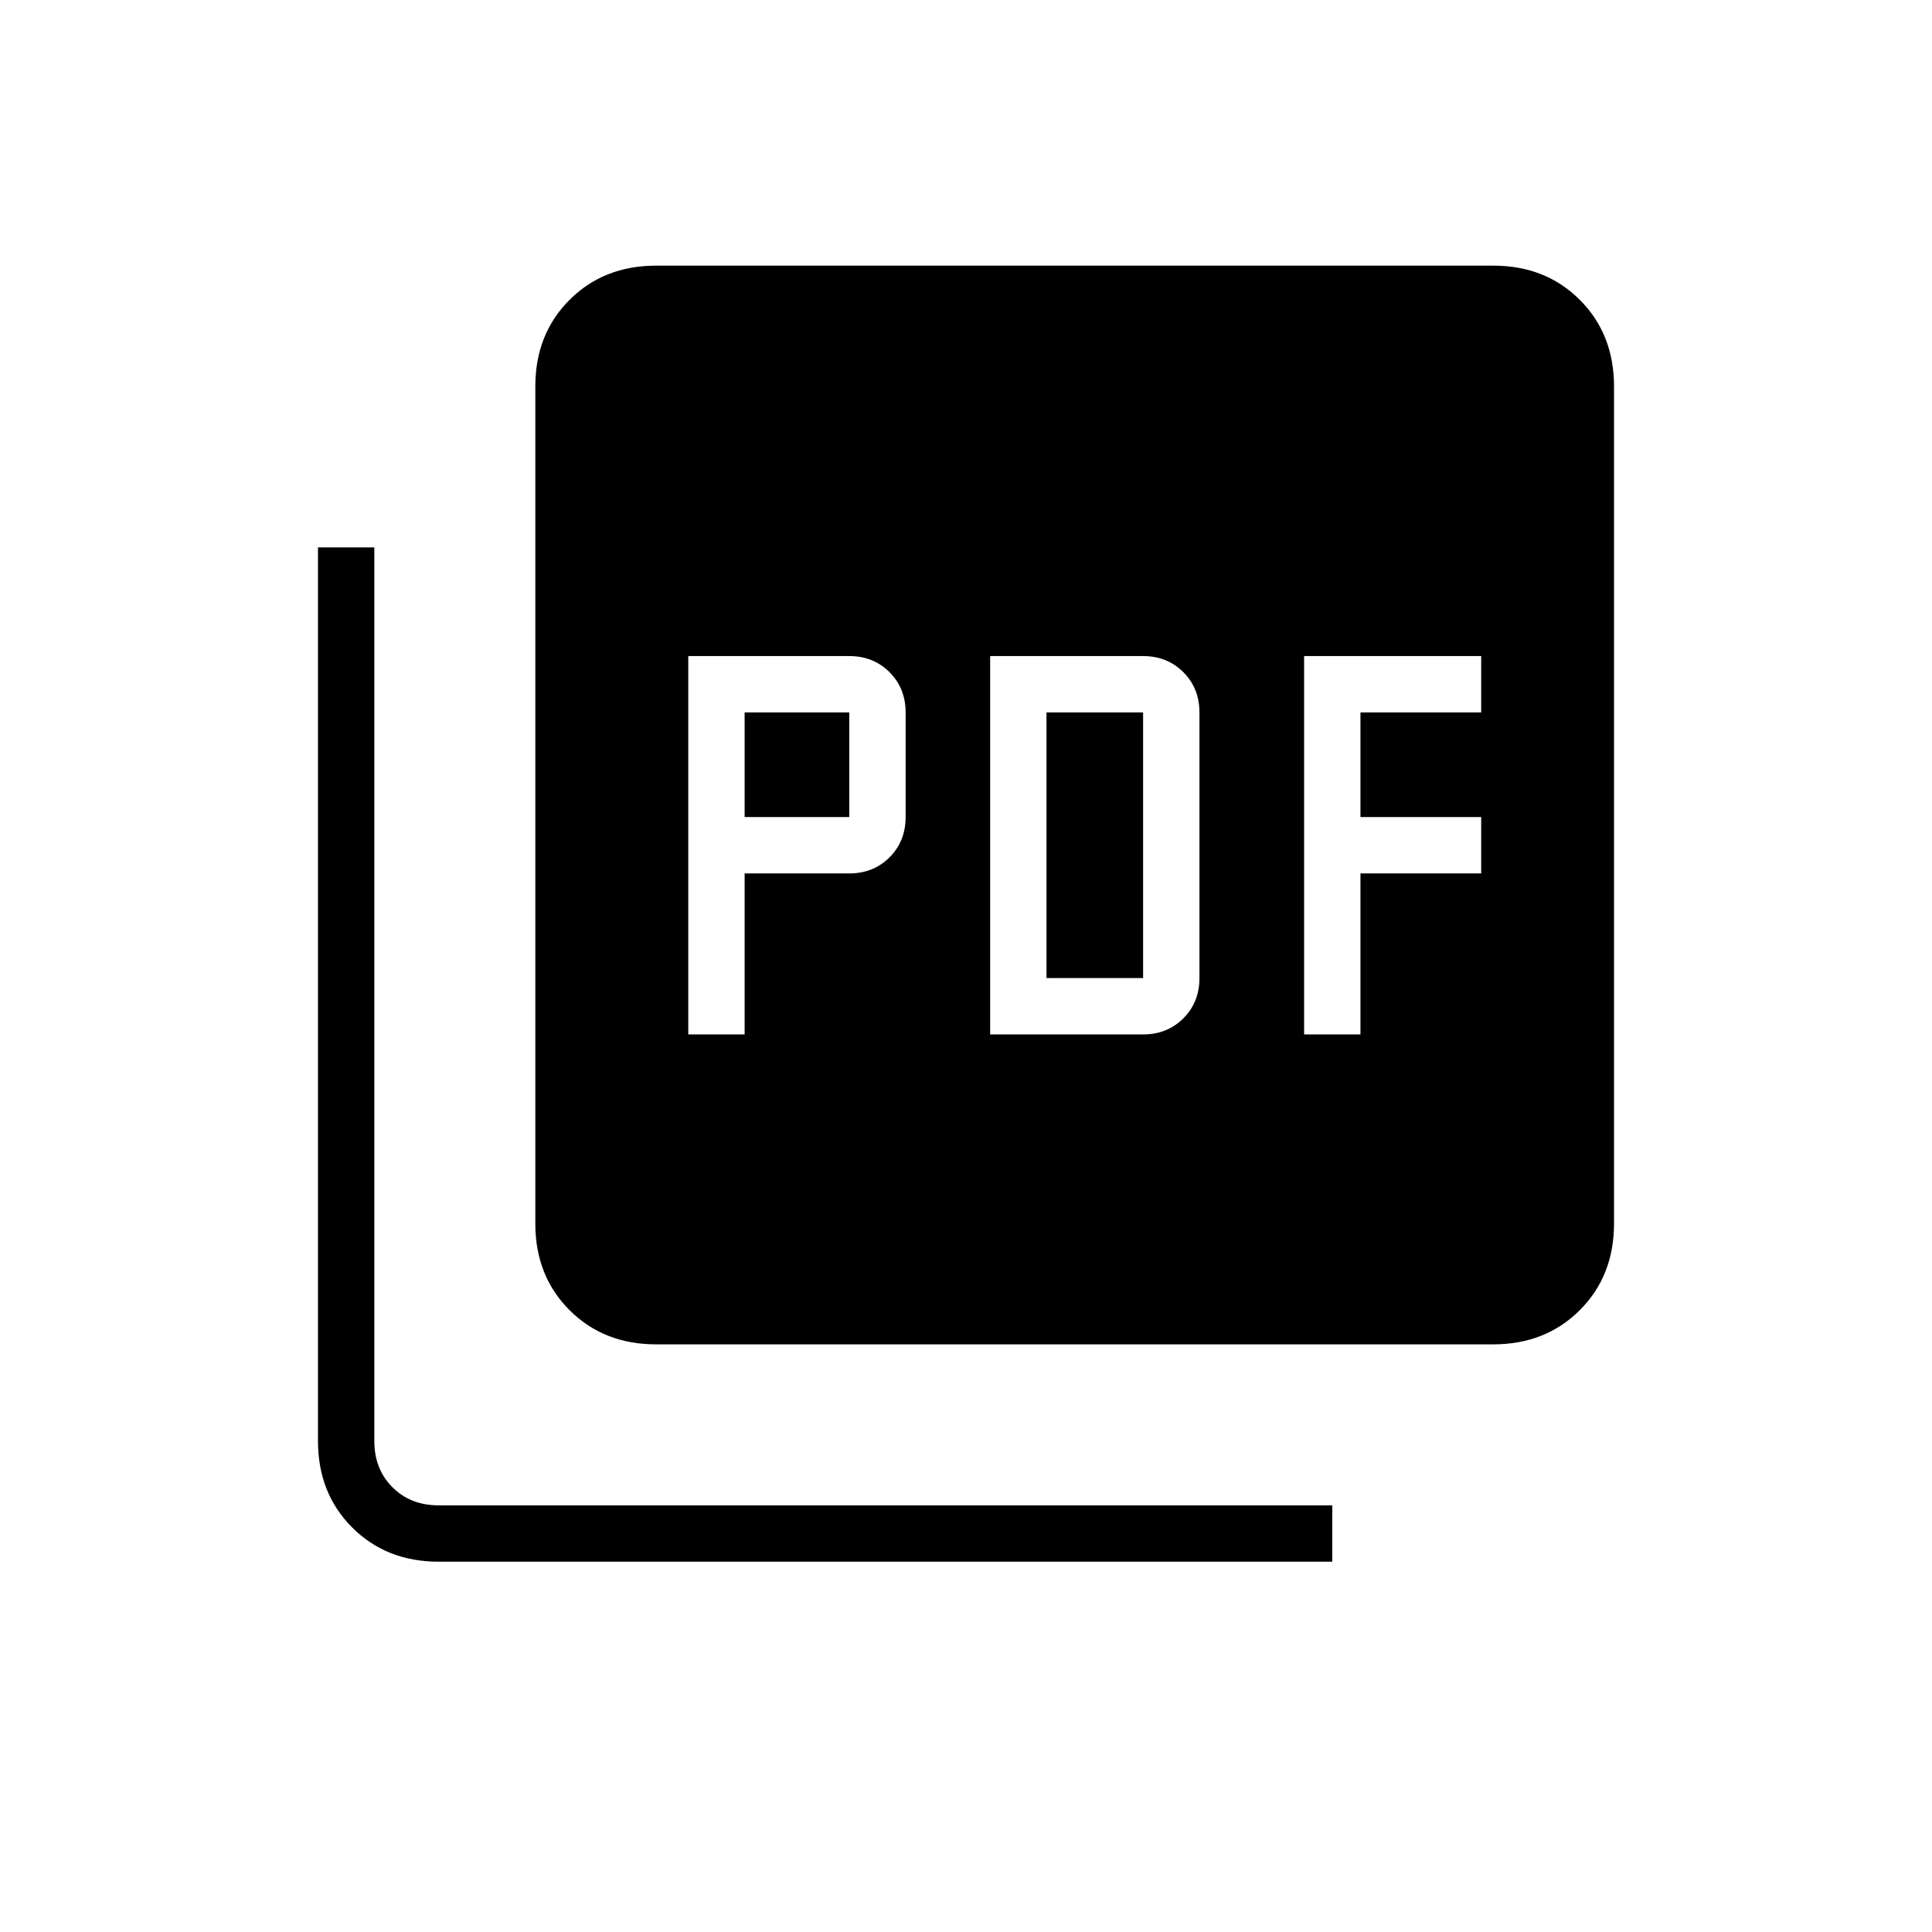 <svg xmlns="http://www.w3.org/2000/svg" height="24" width="24"><path d="M8.55 12.85h.7v-2h1.3q.3 0 .5-.2t.2-.5v-1.3q0-.3-.2-.5t-.5-.2h-2Zm.7-2.7v-1.3h1.3v1.3Zm3.05 2.7h1.9q.3 0 .5-.2t.2-.5v-3.3q0-.3-.2-.5t-.5-.2h-1.9Zm.7-.7v-3.3h1.2v3.3Zm3.2.7h.7v-2h1.5v-.7h-1.5v-1.3h1.5v-.7h-2.2ZM8.15 16.7q-.65 0-1.075-.425-.425-.425-.425-1.075V4.8q0-.65.425-1.075Q7.5 3.3 8.15 3.3h10.4q.65 0 1.075.425.425.425.425 1.075v10.4q0 .65-.425 1.075-.425.425-1.075.425Zm-2.7 2.7q-.65 0-1.075-.425-.425-.425-.425-1.075V6.8h.7v11.1q0 .35.225.575.225.225.575.225h11.1v.7Z"/></svg>